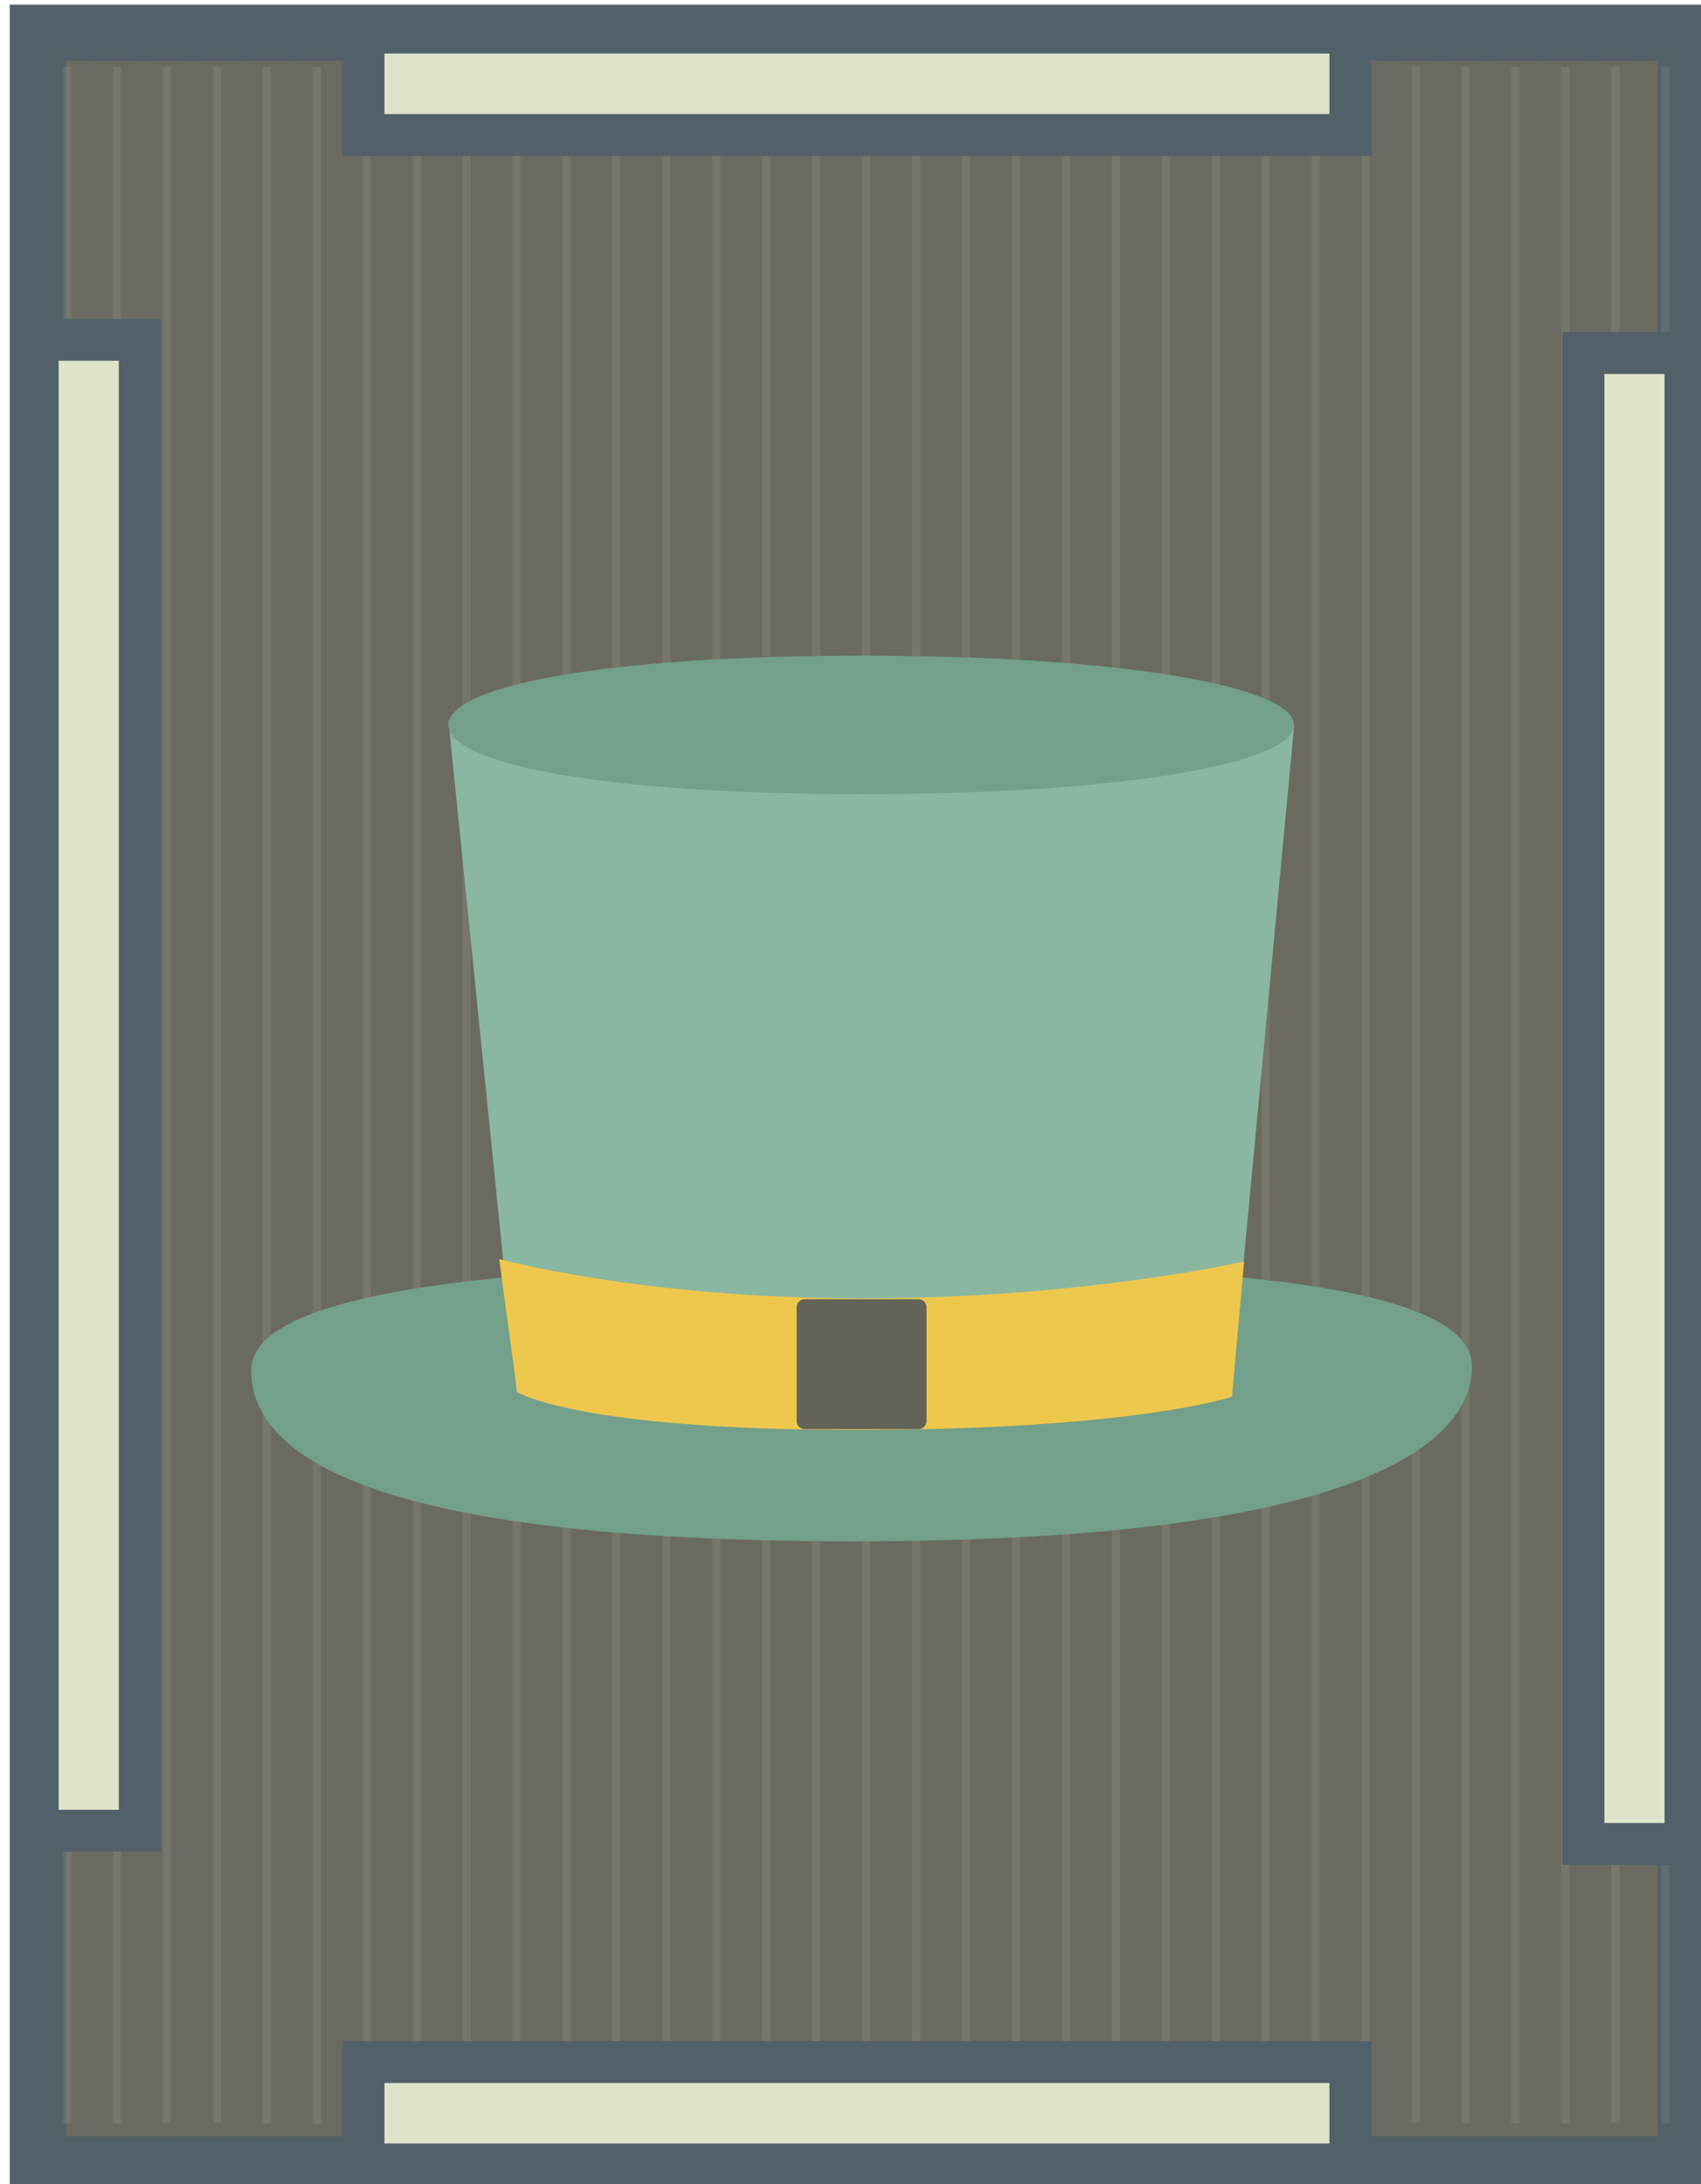 <?xml version="1.0" encoding="UTF-8" standalone="no"?>
<!-- Created with Inkscape (http://www.inkscape.org/) -->

<svg
   width="33.565mm"
   height="43.102mm"
   viewBox="0 0 33.565 43.102"
   version="1.1"
   id="svg1"
   xmlns:inkscape="http://www.inkscape.org/namespaces/inkscape"
   xmlns:sodipodi="http://sodipodi.sourceforge.net/DTD/sodipodi-0.dtd"
   xmlns="http://www.w3.org/2000/svg"
   xmlns:svg="http://www.w3.org/2000/svg">
  <sodipodi:namedview
     id="namedview1"
     pagecolor="#ffffff"
     bordercolor="#000000"
     borderopacity="0.25"
     inkscape:showpageshadow="2"
     inkscape:pageopacity="0.0"
     inkscape:pagecheckerboard="0"
     inkscape:deskcolor="#d1d1d1"
     inkscape:document-units="mm" />
  <defs
     id="defs1" />
  <g
     inkscape:label="Layer 1"
     inkscape:groupmode="layer"
     id="layer1"
     transform="translate(-61.648,-147.637)">
    <g
       id="g274"
       transform="matrix(0.265,0,0,0.265,-60.661,89.561)">&#10;		&#10;		&#10;		&#10;	<g
   id="g378"
   transform="translate(414.914,-94.476)">&#10;		<g
   id="g373">&#10;			<g
   id="g332">&#10;				<rect
   x="49.436"
   y="316.057"
   style="fill:#6a6a61"
   width="122.7"
   height="158.748"
   id="rect331" />
&#10;				<path
   style="fill:#526069"
   d="M 174.215,476.885 H 47.356 V 313.978 h 126.859 z m -122.7,-4.159 H 170.056 V 318.137 H 51.515 Z"
   id="path331" />
&#10;			</g>
&#10;			<g
   style="opacity:0.1"
   id="g366">&#10;				<g
   id="g333">&#10;					<rect
   x="50.802"
   y="318.08"
   style="fill:#dee4ca"
   width="1.653"
   height="154.176"
   id="rect332" />
&#10;					<path
   style="fill:#6a6a61"
   d="M 52.975,472.776 H 50.283 V 317.56 h 2.692 z m -1.653,-1.04 h 0.613 V 318.6 h -0.613 z"
   id="path332" />
&#10;				</g>
&#10;				<g
   id="g334">&#10;					<rect
   x="54.521"
   y="318.081"
   style="fill:#dee4ca"
   width="1.653"
   height="154.175"
   id="rect333" />
&#10;					<path
   style="fill:#6a6a61"
   d="M 56.692,472.776 H 54 V 317.56 l 2.692,0.002 z m -1.651,-1.04 h 0.612 V 318.6 H 55.04 v 153.136 z"
   id="path333" />
&#10;				</g>
&#10;				<g
   id="g335">&#10;					<rect
   x="58.239"
   y="318.08"
   style="fill:#dee4ca"
   width="1.654"
   height="154.176"
   id="rect334" />
&#10;					<path
   style="fill:#6a6a61"
   d="M 60.413,472.776 H 57.72 V 317.56 h 2.694 v 155.216 z m -1.653,-1.04 h 0.614 V 318.6 h -0.615 z"
   id="path334" />
&#10;				</g>
&#10;				<g
   id="g336">&#10;					<rect
   x="61.958"
   y="318.081"
   style="fill:#dee4ca"
   width="1.653"
   height="154.175"
   id="rect335" />
&#10;					<path
   style="fill:#6a6a61"
   d="M 64.131,472.776 H 61.438 V 317.561 l 2.692,-0.002 v 155.217 z m -1.653,-1.04 h 0.613 V 318.601 h -0.613 z"
   id="path335" />
&#10;				</g>
&#10;				<g
   id="g337">&#10;					<rect
   x="65.676"
   y="318.08"
   style="fill:#dee4ca"
   width="1.653"
   height="154.176"
   id="rect336" />
&#10;					<path
   style="fill:#6a6a61"
   d="M 67.85,472.776 H 65.157 V 317.56 h 2.693 z m -1.654,-1.04 h 0.613 V 318.6 h -0.613 z"
   id="path336" />
&#10;				</g>
&#10;				<g
   id="g338">&#10;					<rect
   x="69.397"
   y="318.08"
   style="fill:#dee4ca"
   width="1.652"
   height="154.176"
   id="rect337" />
&#10;					<path
   style="fill:#6a6a61"
   d="M 71.568,472.776 H 68.877 V 317.56 h 2.692 v 155.216 z m -1.651,-1.04 h 0.612 V 318.6 h -0.612 z"
   id="path337" />
&#10;				</g>
&#10;				<g
   id="g339">&#10;					<rect
   x="73.115"
   y="318.08"
   style="fill:#dee4ca"
   width="1.652"
   height="154.176"
   id="rect338" />
&#10;					<path
   style="fill:#6a6a61"
   d="M 75.287,472.776 H 72.595 V 317.56 h 2.692 z m -1.653,-1.04 h 0.612 V 318.6 h -0.612 z"
   id="path338" />
&#10;				</g>
&#10;				<g
   id="g340">&#10;					<rect
   x="76.832"
   y="318.081"
   style="fill:#dee4ca"
   width="1.654"
   height="154.175"
   id="rect339" />
&#10;					<path
   style="fill:#6a6a61"
   d="M 79.006,472.776 H 76.312 V 317.56 l 2.693,0.002 z m -1.654,-1.04 h 0.614 V 318.6 h -0.613 v 153.136 z"
   id="path339" />
&#10;				</g>
&#10;				<g
   id="g341">&#10;					<rect
   x="80.552"
   y="318.08"
   style="fill:#dee4ca"
   width="1.653"
   height="154.176"
   id="rect340" />
&#10;					<path
   style="fill:#6a6a61"
   d="M 82.725,472.776 H 80.032 V 317.56 h 2.693 z m -1.653,-1.04 h 0.613 V 318.6 h -0.613 z"
   id="path340" />
&#10;				</g>
&#10;				<g
   id="g342">&#10;					<rect
   x="84.27"
   y="318.08"
   style="fill:#dee4ca"
   width="1.652"
   height="154.176"
   id="rect341" />
&#10;					<path
   style="fill:#6a6a61"
   d="M 86.442,472.776 H 83.75 V 317.56 h 2.692 z m -1.652,-1.04 h 0.613 V 318.6 H 84.79 Z"
   id="path341" />
&#10;				</g>
&#10;				<g
   id="g343">&#10;					<rect
   x="87.988"
   y="318.081"
   style="fill:#dee4ca"
   width="1.653"
   height="154.175"
   id="rect342" />
&#10;					<path
   style="fill:#6a6a61"
   d="M 90.162,472.776 H 87.469 V 317.56 l 2.693,0.002 z m -1.654,-1.04 h 0.613 V 318.601 h -0.613 z"
   id="path342" />
&#10;				</g>
&#10;				<g
   id="g344">&#10;					<rect
   x="91.708"
   y="318.08"
   style="fill:#dee4ca"
   width="1.652"
   height="154.176"
   id="rect343" />
&#10;					<path
   style="fill:#6a6a61"
   d="M 93.88,472.776 H 91.188 V 317.559 l 2.692,0.002 z m -1.652,-1.04 H 92.84 V 318.6 h -0.612 z"
   id="path343" />
&#10;				</g>
&#10;				<g
   id="g345">&#10;					<rect
   x="95.427"
   y="318.08"
   style="fill:#dee4ca"
   width="1.652"
   height="154.176"
   id="rect344" />
&#10;					<path
   style="fill:#6a6a61"
   d="M 97.599,472.776 H 94.907 V 317.56 l 2.691,-0.002 z m -1.652,-1.04 h 0.612 V 318.599 h -0.612 z"
   id="path344" />
&#10;				</g>
&#10;				<g
   id="g346">&#10;					<rect
   x="99.144"
   y="318.081"
   style="fill:#dee4ca"
   width="1.653"
   height="154.175"
   id="rect345" />
&#10;					<path
   style="fill:#6a6a61"
   d="M 101.317,472.776 H 98.625 V 317.56 l 2.692,0.002 z m -1.653,-1.04 h 0.613 V 318.601 h -0.613 z"
   id="path345" />
&#10;				</g>
&#10;				<g
   id="g347">&#10;					<rect
   x="102.864"
   y="318.08"
   style="fill:#dee4ca"
   width="1.653"
   height="154.176"
   id="rect346" />
&#10;					<path
   style="fill:#6a6a61"
   d="m 105.037,472.776 h -2.693 V 317.56 h 2.693 z m -1.653,-1.04 h 0.613 V 318.6 h -0.613 z"
   id="path346" />
&#10;				</g>
&#10;				<g
   id="g348">&#10;					<rect
   x="106.581"
   y="318.08"
   style="fill:#dee4ca"
   width="1.653"
   height="154.176"
   id="rect347" />
&#10;					<path
   style="fill:#6a6a61"
   d="m 108.754,472.776 h -2.693 V 317.56 h 2.693 z m -1.652,-1.04 h 0.613 V 318.6 h -0.613 z"
   id="path347" />
&#10;				</g>
&#10;				<g
   id="g349">&#10;					<rect
   x="110.3"
   y="318.08"
   style="fill:#dee4ca"
   width="1.654"
   height="154.176"
   id="rect348" />
&#10;					<path
   style="fill:#6a6a61"
   d="M 112.474,472.776 H 109.78 V 317.56 h 2.694 z m -1.654,-1.04 h 0.614 V 318.6 h -0.614 z"
   id="path348" />
&#10;				</g>
&#10;				<g
   id="g350">&#10;					<rect
   x="114.02"
   y="318.08"
   style="fill:#dee4ca"
   width="1.652"
   height="154.176"
   id="rect349" />
&#10;					<path
   style="fill:#6a6a61"
   d="M 116.192,472.776 H 113.5 V 317.56 h 2.692 z m -1.652,-1.04 h 0.612 V 318.6 h -0.612 z"
   id="path349" />
&#10;				</g>
&#10;				<g
   id="g351">&#10;					<rect
   x="117.738"
   y="318.08"
   style="fill:#dee4ca"
   width="1.652"
   height="154.176"
   id="rect350" />
&#10;					<path
   style="fill:#6a6a61"
   d="m 119.91,472.776 h -2.691 V 317.56 h 2.691 z m -1.652,-1.04 h 0.612 V 318.6 h -0.612 z"
   id="path350" />
&#10;				</g>
&#10;				<g
   id="g352">&#10;					<rect
   x="121.457"
   y="318.081"
   style="fill:#dee4ca"
   width="1.652"
   height="154.175"
   id="rect351" />
&#10;					<path
   style="fill:#6a6a61"
   d="m 123.629,472.776 h -2.692 V 317.561 h 2.692 z m -1.652,-1.04 h 0.612 V 318.601 h -0.612 z"
   id="path351" />
&#10;				</g>
&#10;				<g
   id="g353">&#10;					<rect
   x="125.176"
   y="318.08"
   style="fill:#dee4ca"
   width="1.653"
   height="154.176"
   id="rect352" />
&#10;					<path
   style="fill:#6a6a61"
   d="m 127.348,472.777 -2.691,-0.002 V 317.56 h 2.693 z m -1.652,-1.04 h 0.612 L 126.31,318.6 h -0.613 v 153.137 z"
   id="path352" />
&#10;				</g>
&#10;				<g
   id="g354">&#10;					<rect
   x="128.894"
   y="318.08"
   style="fill:#dee4ca"
   width="1.653"
   height="154.176"
   id="rect353" />
&#10;					<path
   style="fill:#6a6a61"
   d="m 131.066,472.776 h -2.693 V 317.56 h 2.693 z m -1.652,-1.04 h 0.613 V 318.6 h -0.613 z"
   id="path353" />
&#10;				</g>
&#10;				<g
   id="g355">&#10;					<rect
   x="132.613"
   y="318.08"
   style="fill:#dee4ca"
   width="1.652"
   height="154.176"
   id="rect354" />
&#10;					<path
   style="fill:#6a6a61"
   d="m 134.786,472.776 h -2.692 V 317.56 l 2.692,-0.002 z m -1.653,-1.04 h 0.613 V 318.6 h -0.613 z"
   id="path354" />
&#10;				</g>
&#10;				<g
   id="g356">&#10;					<rect
   x="136.331"
   y="318.08"
   style="fill:#dee4ca"
   width="1.653"
   height="154.176"
   id="rect355" />
&#10;					<path
   style="fill:#6a6a61"
   d="m 135.811,472.777 0.001,-155.217 h 2.692 v 155.215 z m 1.041,-154.177 -0.001,153.137 h 0.613 V 318.6 Z"
   id="path355" />
&#10;				</g>
&#10;				<g
   id="g357">&#10;					<rect
   x="140.05"
   y="318.08"
   style="fill:#dee4ca"
   width="1.652"
   height="154.176"
   id="rect356" />
&#10;					<path
   style="fill:#6a6a61"
   d="M 142.222,472.776 H 139.53 V 317.56 h 2.692 z m -1.652,-1.04 h 0.612 V 318.6 h -0.612 z"
   id="path356" />
&#10;				</g>
&#10;				<g
   id="g358">&#10;					<rect
   x="143.769"
   y="318.081"
   style="fill:#dee4ca"
   width="1.652"
   height="154.175"
   id="rect357" />
&#10;					<path
   style="fill:#6a6a61"
   d="m 145.941,472.776 h -2.692 V 317.561 l 2.692,-0.002 z m -1.652,-1.04 h 0.613 V 318.601 h -0.613 z"
   id="path357" />
&#10;				</g>
&#10;				<g
   id="g359">&#10;					<rect
   x="147.488"
   y="318.081"
   style="fill:#dee4ca"
   width="1.652"
   height="154.175"
   id="rect358" />
&#10;					<path
   style="fill:#6a6a61"
   d="m 149.66,472.776 h -2.692 V 317.56 l 2.692,0.002 z m -1.653,-1.04 h 0.612 V 318.601 h -0.612 z"
   id="path358" />
&#10;				</g>
&#10;				<g
   id="g360">&#10;					<rect
   x="151.206"
   y="318.08"
   style="fill:#dee4ca"
   width="1.653"
   height="154.176"
   id="rect359" />
&#10;					<path
   style="fill:#6a6a61"
   d="m 153.379,472.776 h -2.693 V 317.56 h 2.693 z m -1.653,-1.04 h 0.613 V 318.6 h -0.613 z"
   id="path359" />
&#10;				</g>
&#10;				<g
   id="g361">&#10;					<rect
   x="154.925"
   y="318.08"
   style="fill:#dee4ca"
   width="1.653"
   height="154.176"
   id="rect360" />
&#10;					<path
   style="fill:#6a6a61"
   d="m 157.098,472.776 h -2.692 V 317.56 h 2.692 z m -1.653,-1.04 h 0.613 V 318.6 h -0.612 v 153.136 z"
   id="path360" />
&#10;				</g>
&#10;				<g
   id="g362">&#10;					<rect
   x="158.643"
   y="318.081"
   style="fill:#dee4ca"
   width="1.653"
   height="154.175"
   id="rect361" />
&#10;					<path
   style="fill:#6a6a61"
   d="m 160.816,472.776 h -2.693 V 317.561 l 2.692,-0.002 v 155.217 z m -1.653,-1.04 h 0.613 V 318.601 h -0.613 z"
   id="path361" />
&#10;				</g>
&#10;				<g
   id="g363">&#10;					<rect
   x="162.362"
   y="318.081"
   style="fill:#dee4ca"
   width="1.652"
   height="154.175"
   id="rect362" />
&#10;					<path
   style="fill:#6a6a61"
   d="m 164.534,472.776 h -2.691 V 317.56 l 2.691,0.002 z m -1.652,-1.04 h 0.612 V 318.601 h -0.612 z"
   id="path362" />
&#10;				</g>
&#10;				<g
   id="g364">&#10;					<rect
   x="166.081"
   y="318.08"
   style="fill:#dee4ca"
   width="1.652"
   height="154.176"
   id="rect363" />
&#10;					<path
   style="fill:#6a6a61"
   d="m 168.253,472.776 h -2.692 V 317.56 h 2.692 z m -1.652,-1.04 h 0.612 V 318.6 h -0.612 z"
   id="path363" />
&#10;				</g>
&#10;				<g
   id="g365">&#10;					<rect
   x="169.8"
   y="318.08"
   style="fill:#dee4ca"
   width="1.651"
   height="154.176"
   id="rect364" />
&#10;					<path
   style="fill:#6a6a61"
   d="m 171.971,472.777 -2.691,-0.002 V 317.56 h 2.691 z m -1.651,-1.04 h 0.612 V 318.6 h -0.612 z"
   id="path364" />
&#10;				</g>
&#10;			</g>
&#10;			<g
   id="g372">&#10;				<g
   id="g371">&#10;					<g
   id="g367">&#10;						<rect
   x="73.698"
   y="316.057"
   style="fill:#dee4ca"
   width="73.481"
   height="7.625"
   id="rect366" />
&#10;						<path
   style="fill:#526069"
   d="M 148.74,325.242 H 72.139 v -10.745 h 76.601 z m -73.482,-3.119 h 70.362 v -4.505 H 75.258 Z"
   id="path366" />
&#10;					</g>
&#10;					<g
   id="g368">&#10;						<rect
   x="49.435"
   y="338.934"
   style="fill:#dee4ca"
   width="7.602"
   height="111.021"
   id="rect367" />
&#10;						<path
   style="fill:#526069"
   d="M 58.597,451.516 H 47.875 V 337.374 h 10.721 v 114.142 z m -7.602,-3.12 h 4.483 V 340.493 h -4.483 z"
   id="path367" />
&#10;					</g>
&#10;					<g
   id="g369">&#10;						<rect
   x="164.534"
   y="339.92"
   style="fill:#dee4ca"
   width="7.602"
   height="111.022"
   id="rect368" />
&#10;						<path
   style="fill:#526069"
   d="M 173.695,452.502 H 162.974 V 338.361 h 10.721 z m -7.601,-3.119 h 4.482 V 341.48 h -4.482 z"
   id="path368" />
&#10;					</g>
&#10;					<g
   id="g370">&#10;						<rect
   x="73.698"
   y="467.18"
   style="fill:#dee4ca"
   width="73.481"
   height="7.625"
   id="rect369" />
&#10;						<path
   style="fill:#526069"
   d="M 148.74,476.365 H 72.139 V 465.62 h 76.601 z m -73.482,-3.12 H 145.62 V 468.74 H 75.258 Z"
   id="path369" />
&#10;					</g>
&#10;				</g>
&#10;			</g>
&#10;		</g>
&#10;		<g
   id="g377">&#10;			<path
   style="fill:#73a08a"
   d="m 156.236,415.375 c 0,6.076 -9.342,13.03 -46.089,13.03 -36.747,0 -44.812,-6.665 -44.812,-12.741 0,-6.078 20.069,-7.934 45.965,-7.934 25.893,0 44.936,1.567 44.936,7.645 z"
   id="path373" />
&#10;			<path
   style="fill:#8ab7a1"
   d="m 80.022,367.295 5.075,49.996 c 0,0 3.411,2.42 27.487,2.42 24.077,0 25.734,-2.42 25.734,-2.42 l 4.669,-49.534 z"
   id="path374" />
&#10;			<path
   style="fill:#73a08a"
   d="m 142.987,367.613 c 0,2.848 -12.669,5.156 -32.201,5.156 -19.532,0 -30.764,-2.308 -30.764,-5.156 0,-2.847 11.231,-5.155 30.764,-5.155 19.531,-0.001 32.201,2.308 32.201,5.155 z"
   id="path375" />
&#10;			<path
   style="fill:#eec84d"
   d="m 83.799,407.385 1.341,9.906 c 0,0 4.388,2.818 25.176,2.818 20.788,0 28.046,-2.473 28.046,-2.473 l 0.908,-10.07 c 0,0 -11.968,2.75 -28.44,2.75 -16.472,0 -27.031,-2.931 -27.031,-2.931 z"
   id="path376" />
&#10;			<path
   style="fill:#63635a"
   d="m 106.551,410.375 c -0.332,0 -0.604,0.272 -0.604,0.603 v 8.469 c 0,0.332 0.271,0.604 0.604,0.604 h 8.469 c 0.334,0 0.604,-0.272 0.604,-0.604 v -8.469 c 0,-0.332 -0.27,-0.603 -0.604,-0.603 z"
   id="path377" />
&#10;		</g>
&#10;	</g>
</g>
  </g>
</svg>
